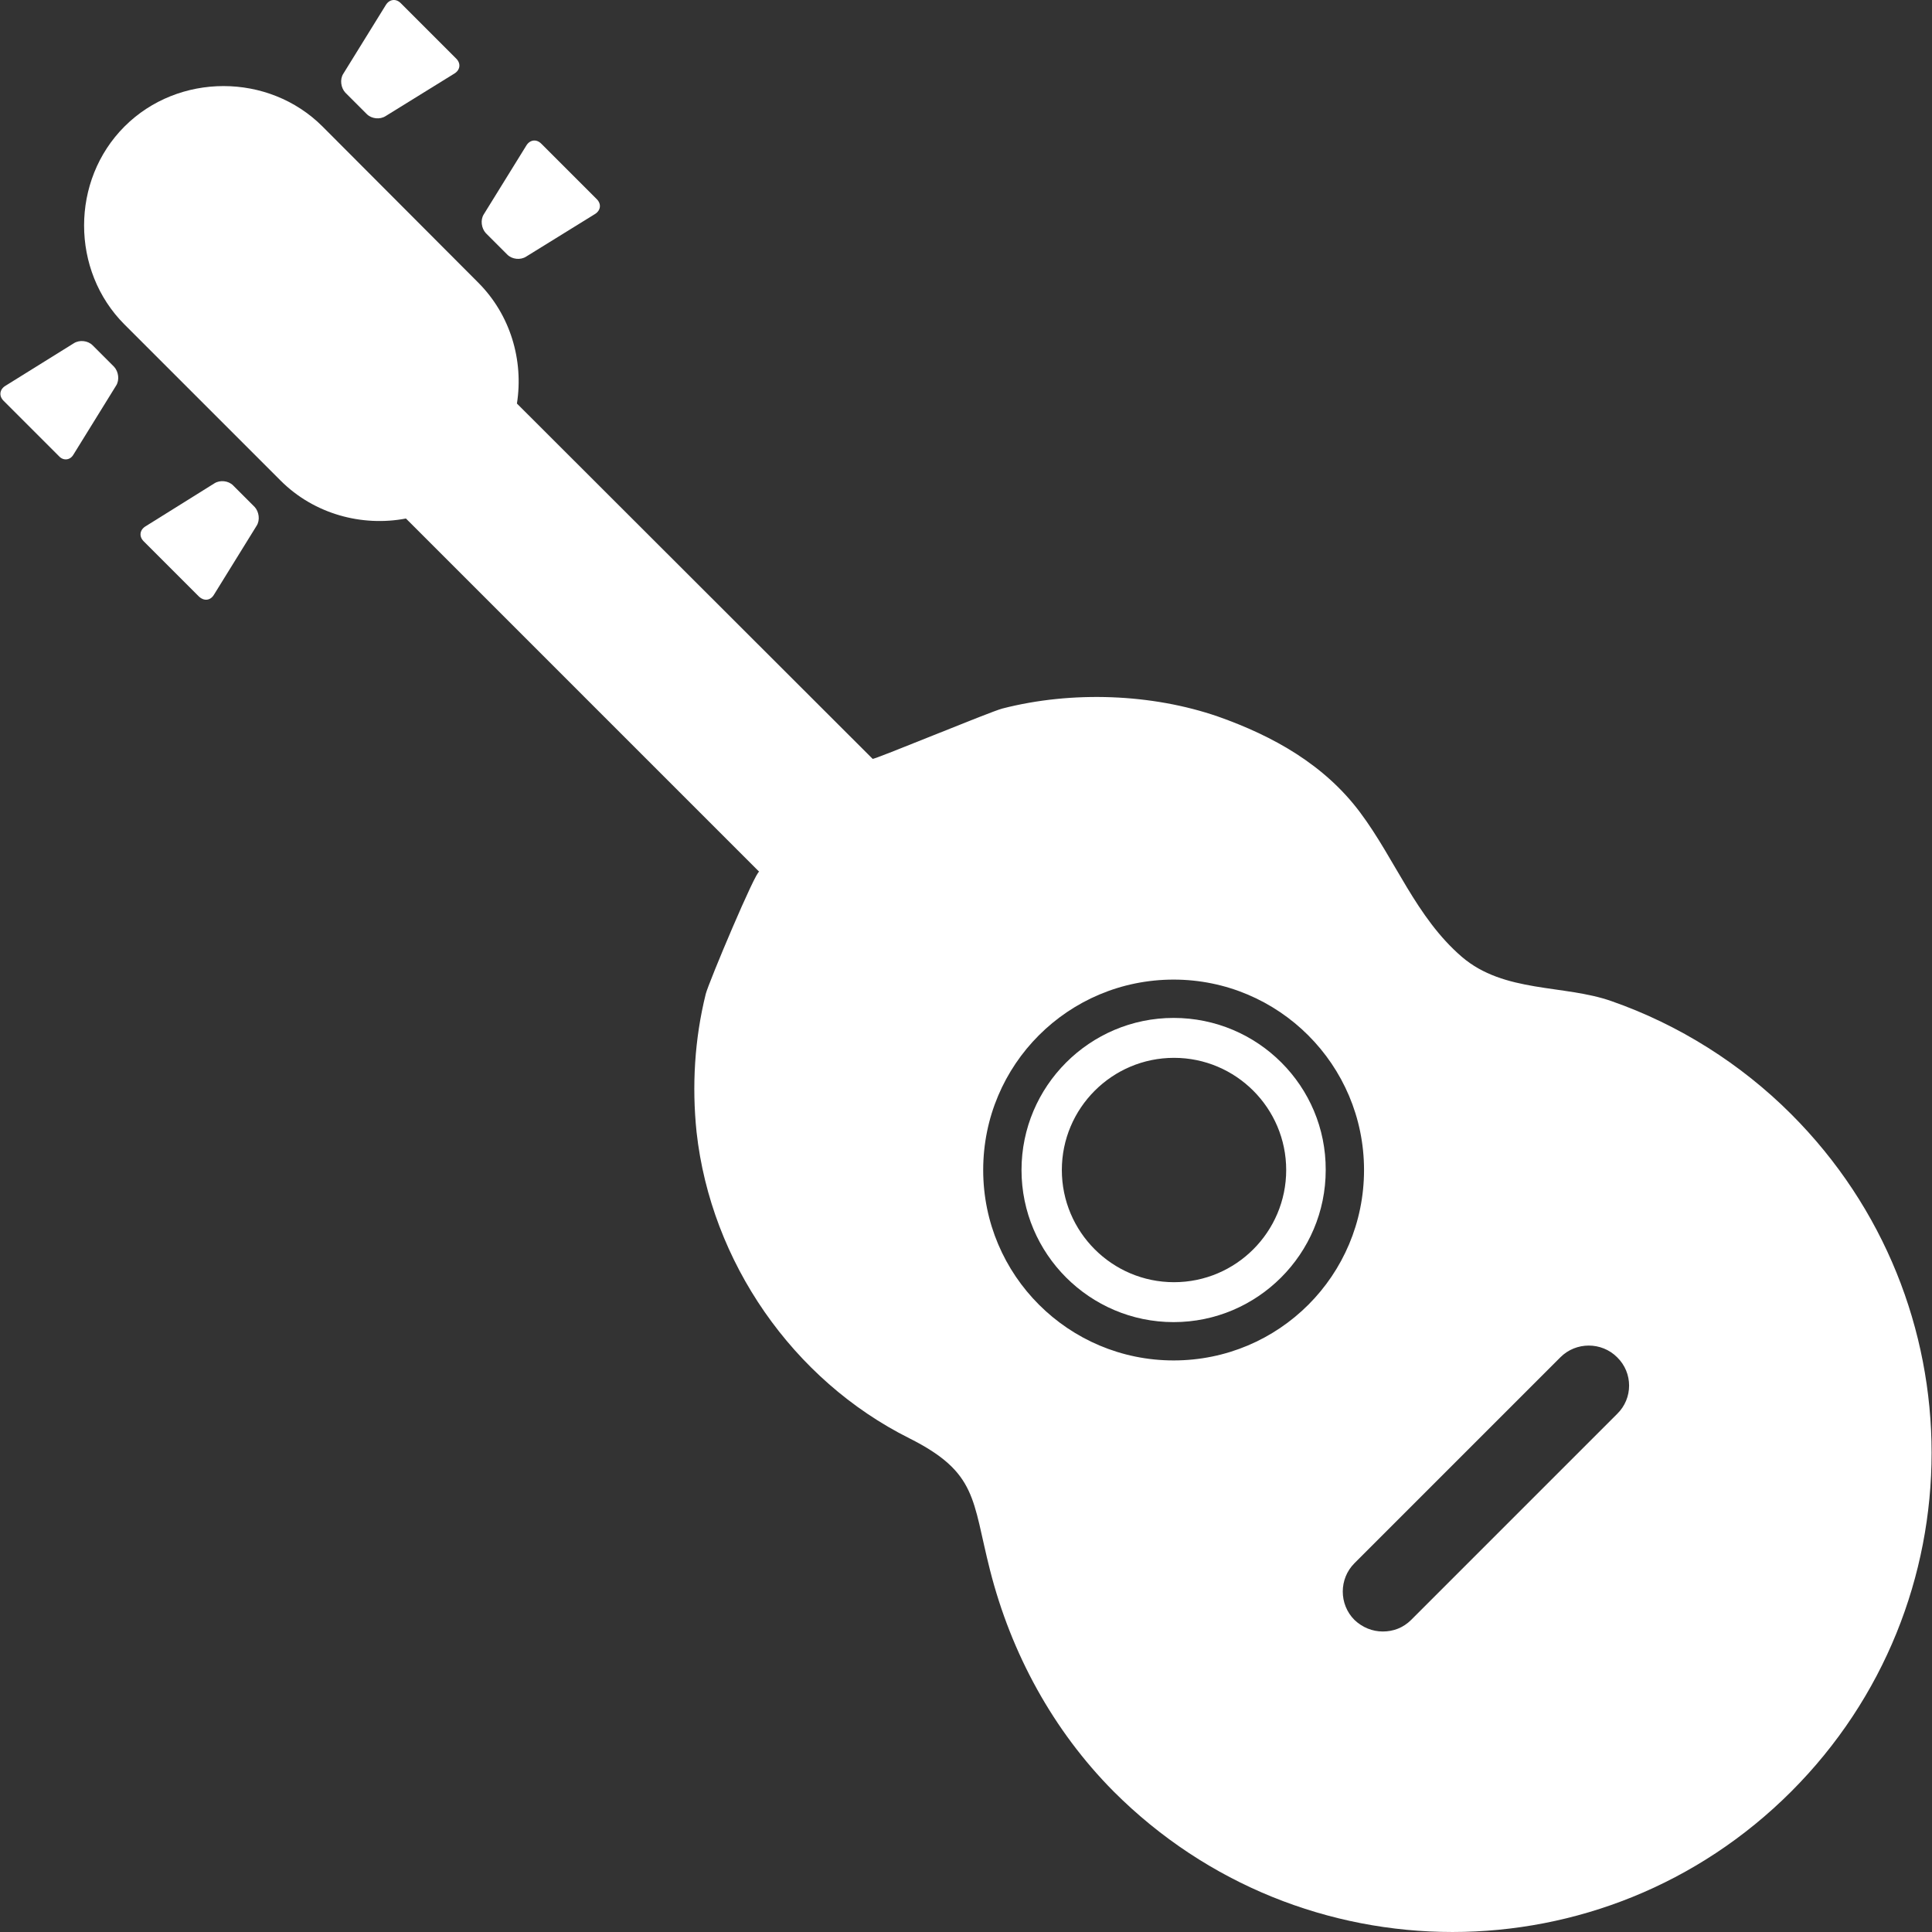 <?xml version="1.0" encoding="iso-8859-1"?>
<!-- Generator: Adobe Illustrator 16.0.0, SVG Export Plug-In . SVG Version: 6.00 Build 0)  -->
<!DOCTYPE svg PUBLIC "-//W3C//DTD SVG 1.1//EN" "http://www.w3.org/Graphics/SVG/1.1/DTD/svg11.dtd">
<svg xmlns="http://www.w3.org/2000/svg" xmlns:xlink="http://www.w3.org/1999/xlink" version="1.1" id="Capa_1" x="0px" y="0px" width="512px" height="512px" viewBox="0 0 483.963 483.964" style="enable-background:new 0 0 483.963 483.964;" xml:space="preserve">
<rect x="0" y="0" width="483.963" height="483.964" fill="#333333" stroke="none"/>
<g>
	<path d="M403.688,250.788c-11.899-4.2-26.899-2-37.5-11.1c-11.5-9.9-16.6-24.301-25.5-36.2c-8.899-11.9-21.7-19.101-35.6-24   c-16.5-5.7-36.5-6.5-54-2c-3.1,0.8-32.2,12.899-32.5,12.6c-24-24-65.1-65-89.1-89c1.7-10.8-1.6-22.2-9.7-30.3l-39-39.1   c-13.5-13.5-36.1-13.5-49.6,0s-13.5,36.1,0,49.6l39.1,39.1c8.4,8.4,20.4,11.601,31.4,9.5c23.8,23.801,64.7,64.7,88.5,88.5   c-0.7-0.699-12.7,27.801-13.4,30.601c-2.8,11.3-3.5,23-2.3,34.6c3.6,32.5,24.1,62.101,53.3,76.7c17.1,8.6,15.701,15.3,20.201,33   c5.3,20.9,15.8,40.2,31,55.5c46.899,46.9,122.8,46.9,169.699,0c46.9-46.899,46.9-122.8,0-169.7   C436.088,266.488,420.588,256.688,403.688,250.788z M293.989,340.788c-26.301,0-47.7-21.3-47.7-47.7c0-26.399,21.3-47.7,47.7-47.7   c26.3,0,47.699,21.301,47.699,47.7C341.688,319.488,320.388,340.788,293.989,340.788z M405.088,354.188l-51.601,51.6   c-2,2-4.5,2.9-7.1,2.9s-5.1-1-7.1-2.9c-3.9-3.899-3.9-10.3,0-14.2l51.6-51.6c3.9-3.9,10.3-3.9,14.2,0   C409.088,343.888,409.088,350.288,405.088,354.188z" fill="#FFFFFF"/>
	<path d="M293.989,254.988c-21,0-38.101,17.1-38.101,38.1s17.101,38.101,38.101,38.101c20.999,0,38.1-17.101,38.1-38.101   C332.188,272.088,315.088,254.988,293.989,254.988z M265.989,293.088c0-15.5,12.6-28.1,28.1-28.1s28.1,12.6,28.1,28.1   s-12.6,28.101-28.1,28.101S265.989,308.588,265.989,293.088z" fill="#FFFFFF"/>
	<path d="M100.388,0.788c-1.2-1.2-2.8-1-3.7,0.4l-10.7,17.3c-0.9,1.399-0.6,3.5,0.5,4.7l5.4,5.399c1.2,1.2,3.3,1.4,4.7,0.5   l17.3-10.7c1.4-0.899,1.6-2.5,0.4-3.699L100.388,0.788z" fill="#FFFFFF"/>
	<path d="M18.388,113.888l10.7-17.3c0.9-1.399,0.6-3.5-0.5-4.7l-5.4-5.399c-1.2-1.2-3.3-1.4-4.7-0.5l-17.2,10.7   c-1.4,0.899-1.6,2.5-0.4,3.699l13.9,13.9C15.888,115.488,17.588,115.288,18.388,113.888z" fill="#FFFFFF"/>
	<path d="M131.888,36.388l-10.7,17.301c-0.9,1.399-0.6,3.5,0.5,4.699l5.4,5.4c1.2,1.2,3.3,1.4,4.7,0.5l17.3-10.7   c1.4-0.899,1.6-2.5,0.4-3.7l-13.9-13.899C134.388,34.788,132.788,34.988,131.888,36.388z" fill="#FFFFFF"/>
	<path d="M53.588,148.988l10.7-17.3c0.9-1.4,0.6-3.5-0.5-4.7l-5.4-5.4c-1.2-1.2-3.3-1.399-4.7-0.5l-17.3,10.8   c-1.4,0.9-1.6,2.5-0.4,3.7l13.9,13.9C51.088,150.588,52.688,150.488,53.588,148.988z" fill="#FFFFFF"/>
</g>
<g>
</g>
<g>
</g>
<g>
</g>
<g>
</g>
<g>
</g>
<g>
</g>
<g>
</g>
<g>
</g>
<g>
</g>
<g>
</g>
<g>
</g>
<g>
</g>
<g>
</g>
<g>
</g>
<g>
</g>
</svg>
